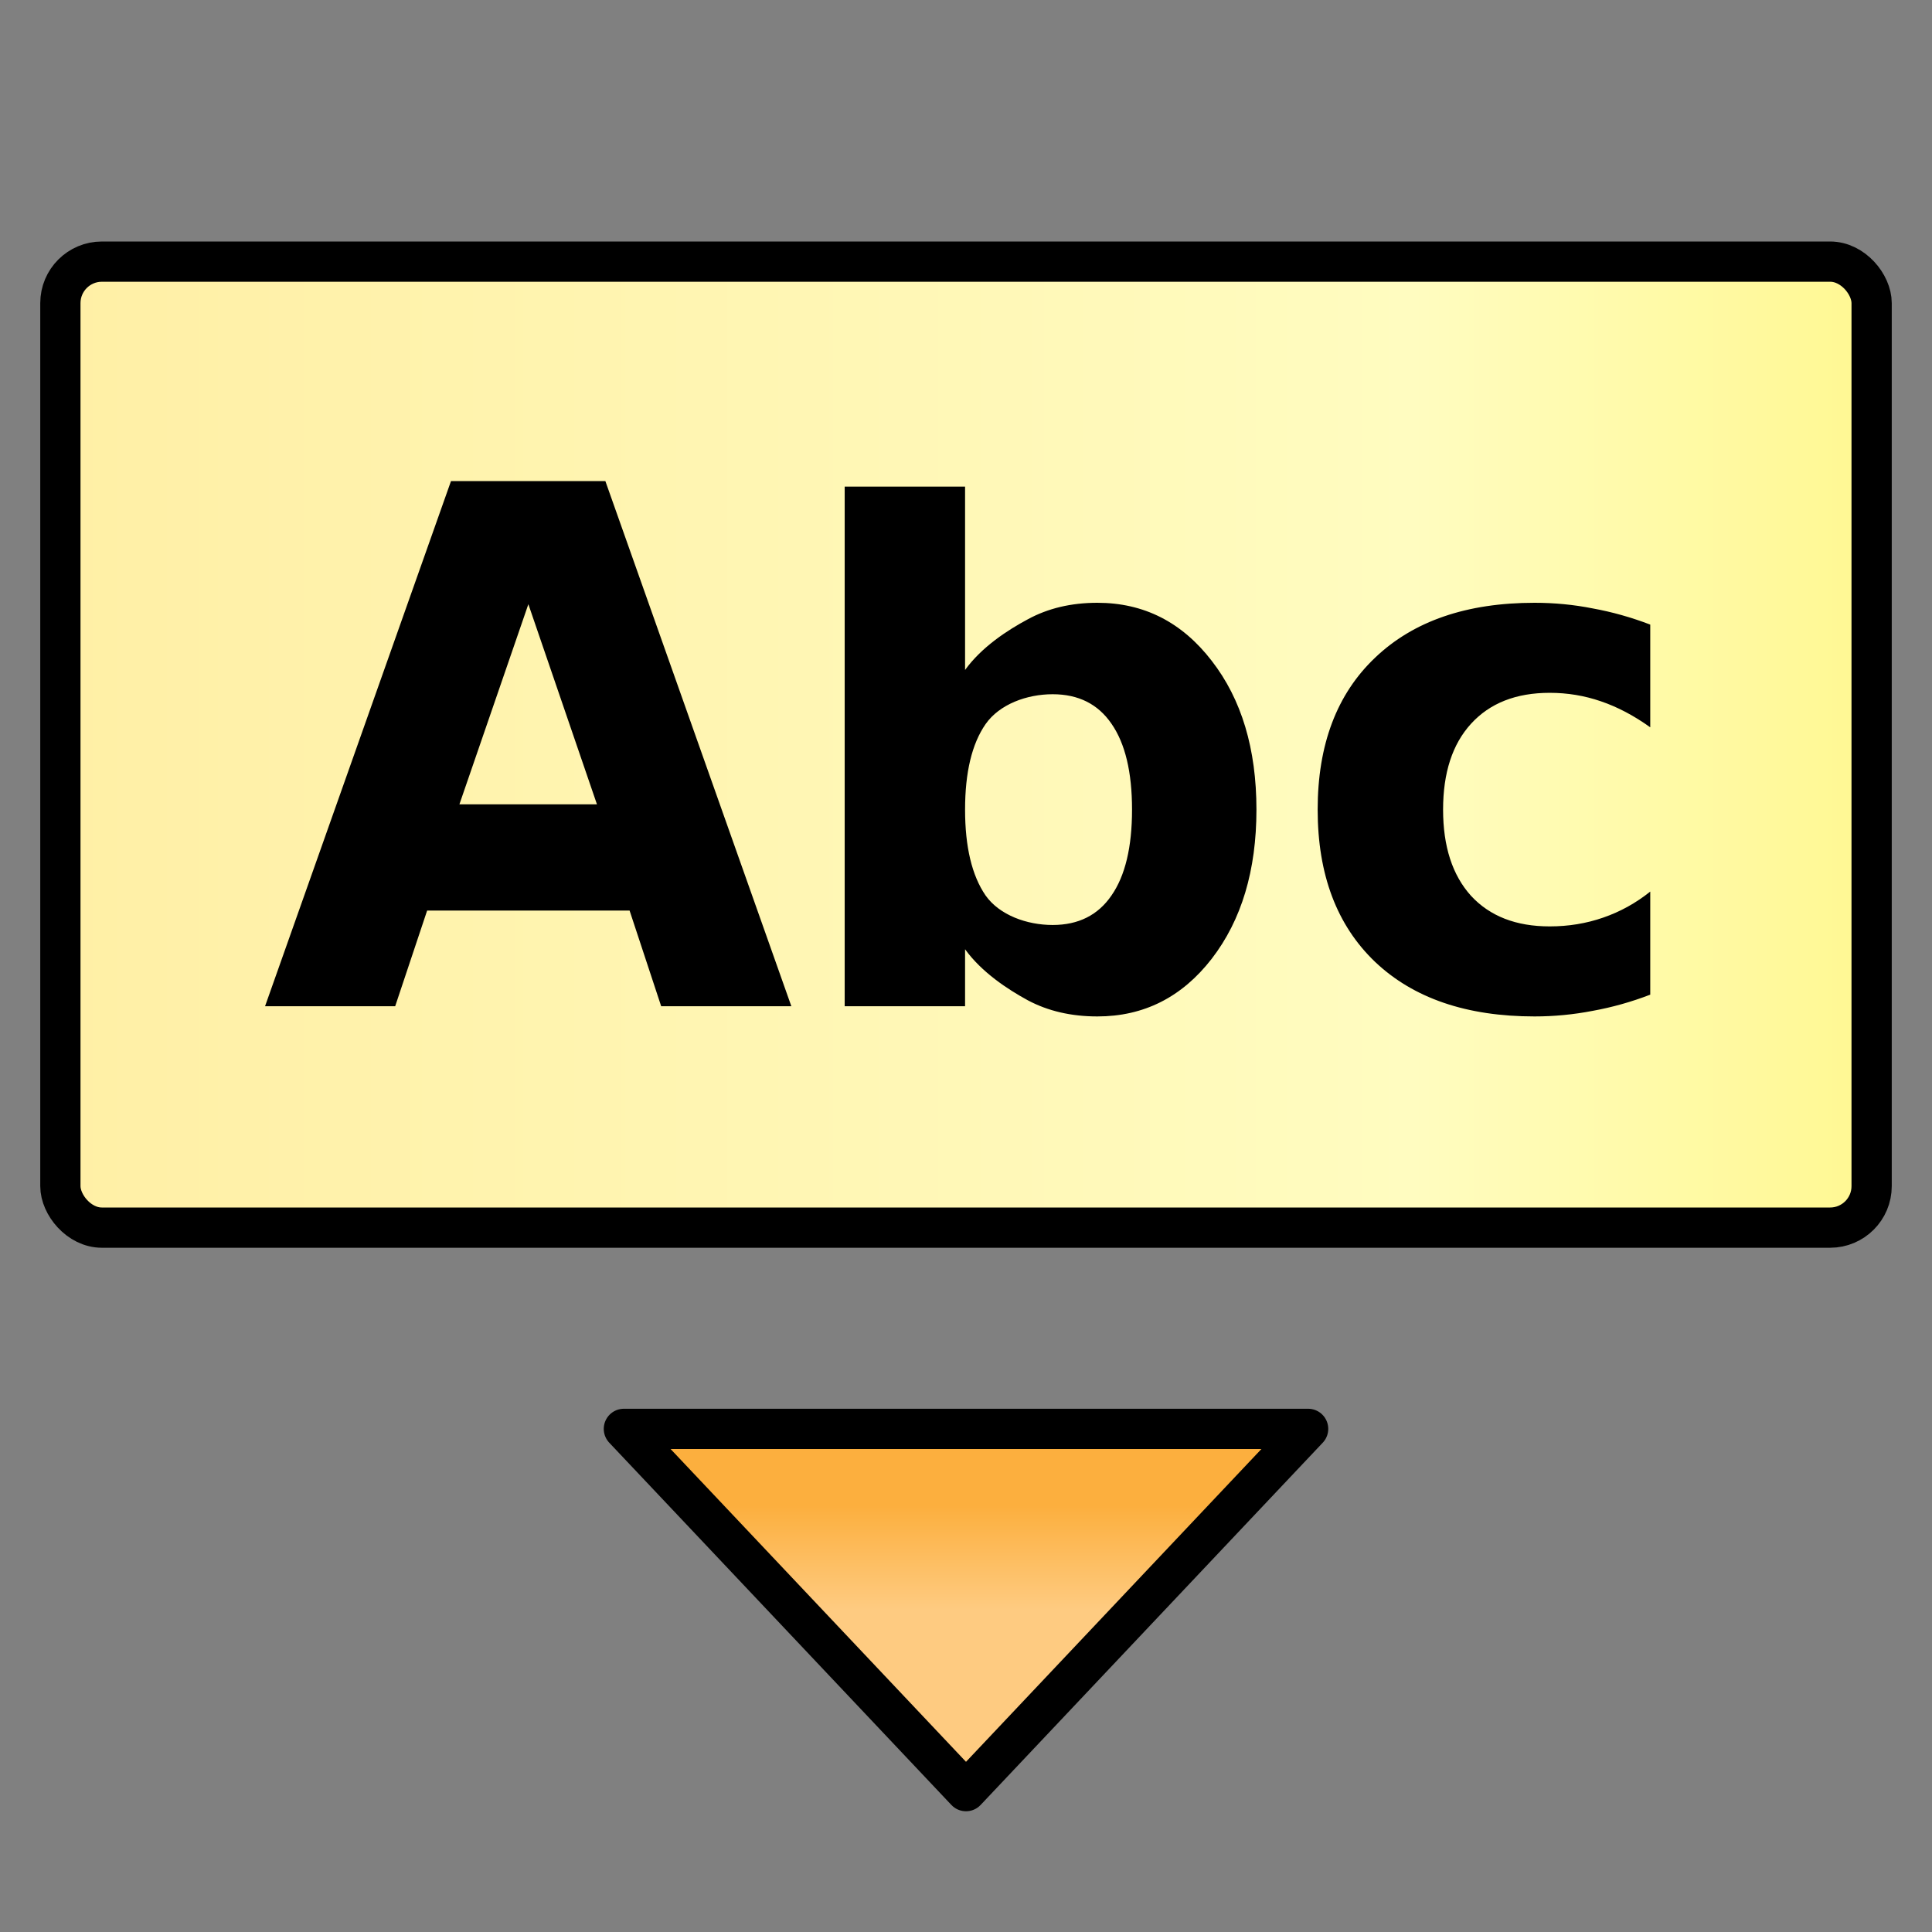 <?xml version="1.0" encoding="UTF-8" standalone="no"?>
<!-- Created with Inkscape (http://www.inkscape.org/) -->
<svg
   xmlns:dc="http://purl.org/dc/elements/1.1/"
   xmlns:cc="http://creativecommons.org/ns#"
   xmlns:rdf="http://www.w3.org/1999/02/22-rdf-syntax-ns#"
   xmlns:svg="http://www.w3.org/2000/svg"
   xmlns="http://www.w3.org/2000/svg"
   xmlns:xlink="http://www.w3.org/1999/xlink"
   xmlns:sodipodi="http://sodipodi.sourceforge.net/DTD/sodipodi-0.dtd"
   xmlns:inkscape="http://www.inkscape.org/namespaces/inkscape"
   width="48"
   height="48"
   id="svg1306"
   sodipodi:version="0.32"
   inkscape:version="0.46"
   sodipodi:docbase="/home/dobey/Projects/gnome-icon-theme/scalable/actions"
   sodipodi:docname="insert-text.svg"
   inkscape:export-filename="/home/lapo/Desktop/insert-link-16.png"
   inkscape:export-xdpi="90.000031"
   inkscape:export-ydpi="90.000031"
   version="1.0"
   inkscape:output_extension="org.inkscape.output.svg.inkscape">
  <rect width="100%" height="100%" fill="#808080" stroke="none"/>
  <defs
     id="defs1308">
    <inkscape:perspective
       sodipodi:type="inkscape:persp3d"
       inkscape:vp_x="0 : 24 : 1"
       inkscape:vp_y="0 : 1000 : 0"
       inkscape:vp_z="48 : 24 : 1"
       inkscape:persp3d-origin="24 : 16 : 1"
       id="perspective34" />
    <linearGradient
       id="linearGradient3384">
      <stop
         style="stop-color:white;stop-opacity:1"
         offset="0"
         id="stop3386" />
      <stop
         style="stop-color:#eeeeec;stop-opacity:1"
         offset="1"
         id="stop3388" />
    </linearGradient>
    <linearGradient
       inkscape:collect="always"
       id="linearGradient3276">
      <stop
         style="stop-color:white;stop-opacity:1;"
         offset="0"
         id="stop3278" />
      <stop
         style="stop-color:white;stop-opacity:0;"
         offset="1"
         id="stop3280" />
    </linearGradient>
    <linearGradient
       id="linearGradient3269">
      <stop
         id="stop3271"
         offset="0"
         style="stop-color:#fecb81;stop-opacity:1" />
      <stop
         id="stop3273"
         offset="1"
         style="stop-color:#fcaf3e;stop-opacity:1" />
    </linearGradient>
    <linearGradient
       inkscape:collect="always"
       xlink:href="#linearGradient3269"
       id="linearGradient3370"
       gradientUnits="userSpaceOnUse"
       x1="22.75"
       y1="40.001"
       x2="22.75"
       y2="37.41" />
    <linearGradient
       inkscape:collect="always"
       xlink:href="#linearGradient3276"
       id="linearGradient3374"
       gradientUnits="userSpaceOnUse"
       x1="18.875"
       y1="35.183"
       x2="18.875"
       y2="43.979" />
    <inkscape:perspective
       id="perspective3222"
       inkscape:persp3d-origin="32 : 21.333333 : 1"
       inkscape:vp_z="64 : 32 : 1"
       inkscape:vp_y="0 : 1000 : 0"
       inkscape:vp_x="0 : 32 : 1"
       sodipodi:type="inkscape:persp3d" />
    <linearGradient
       inkscape:collect="always"
       xlink:href="#gradient1"
       id="linearGradient3246"
       x1="1"
       y1="18.5"
       x2="47"
       y2="18.5"
       gradientUnits="userSpaceOnUse" />
  </defs>
  <sodipodi:namedview
     id="base"
     pagecolor="#ffffff"
     bordercolor="#666"
     borderopacity="1"
     inkscape:pageopacity="0.0"
     inkscape:pageshadow="2"
     inkscape:zoom="8.0000002"
     inkscape:cx="18.975047"
     inkscape:cy="26.168355"
     inkscape:current-layer="layer1"
     showgrid="false"
     inkscape:grid-bbox="true"
     inkscape:document-units="px"
     fill="#fcaf3e"
     stroke="#555753"
     showguides="true"
     inkscape:guide-bbox="true"
     inkscape:window-width="1085"
     inkscape:window-height="760"
     inkscape:window-x="214"
     inkscape:window-y="175"
     inkscape:showpageshadow="false"
     showborder="true"
     inkscape:grid-points="true"
     width="48px"
     height="48px">
    <inkscape:grid
       id="GridFromPre046Settings"
       type="xygrid"
       originx="0px"
       originy="0px"
       spacingx="0.5px"
       spacingy="0.5px"
       color="#0000ff"
       empcolor="#0000ff"
       opacity="0.2"
       empopacity="0.4"
       empspacing="2" />
  </sodipodi:namedview>
  <g
     id="layer1"
     inkscape:label="Layer 1"
     inkscape:groupmode="layer">
    <g
       id="g3362">
      <path
         sodipodi:nodetypes="cccc"
         id="path3364"
         d="M 15.5,35.5 L 32.5,35.5 L 24,44.5 L 15.5,35.5 z "
         style="color:black;fill:url(#linearGradient3370);fill-opacity:1;fill-rule:nonzero;stroke:#000000;stroke-width:1;stroke-linecap:round;stroke-linejoin:round;marker:none;marker-start:none;marker-mid:none;marker-end:none;stroke-miterlimit:4;stroke-dashoffset:1.4;stroke-opacity:1;visibility:visible;display:inline;overflow:visible" />
    </g>
    <rect
       style="opacity:1;fill:url(#linearGradient3246);fill-opacity:1.0;stroke:#000000;stroke-width:1;stroke-linecap:square;stroke-linejoin:miter;stroke-miterlimit:4;stroke-dasharray:none;stroke-dashoffset:1.4;stroke-opacity:1"
       id="rect3376"
       width="45"
       height="24"
       x="1.5"
       y="6.5"
       rx="1.031"
       ry="1.031" />
    <path
       style="font-size:17.501px;font-style:normal;font-weight:bold;fill:#000000;fill-opacity:1;stroke:none;stroke-width:1px;stroke-linecap:butt;stroke-linejoin:miter;stroke-opacity:1;font-family:Bitstream Vera Sans"
       d="M 15.642,22.623 L 10.612,22.623 L 9.818,25 L 6.585,25 L 11.205,11.952 L 15.04,11.952 L 19.661,25 L 16.427,25 L 15.642,22.623 M 11.414,19.983 L 14.831,19.983 L 13.127,15.011 L 11.414,19.983 M 26.153,22.981 C 26.793,22.981 27.281,22.736 27.615,22.247 C 27.955,21.758 28.125,21.047 28.125,20.115 C 28.125,19.182 27.955,18.472 27.615,17.982 C 27.281,17.493 26.793,17.248 26.153,17.248 C 25.512,17.248 24.832,17.496 24.486,17.991 C 24.147,18.48 23.977,19.188 23.977,20.115 C 23.977,21.041 24.147,21.752 24.486,22.247 C 24.832,22.736 25.512,22.981 26.153,22.981 M 23.977,16.645 C 24.389,16.074 25.033,15.655 25.534,15.387 C 26.036,15.113 26.612,14.976 27.264,14.976 C 28.417,14.976 29.364,15.456 30.105,16.418 C 30.846,17.373 31.216,18.606 31.216,20.115 C 31.216,21.624 30.846,22.859 30.105,23.82 C 29.364,24.776 28.417,25.253 27.264,25.253 C 26.612,25.253 26.036,25.119 25.534,24.851 C 25.033,24.578 24.389,24.155 23.977,23.584 L 23.977,25 L 20.986,25 L 20.986,12.089 L 23.977,12.089 L 23.977,16.645 M 41,15.518 L 41,18.07 C 40.593,17.778 40.184,17.563 39.772,17.423 C 39.365,17.283 38.942,17.213 38.502,17.213 C 37.666,17.213 37.015,17.469 36.547,17.982 C 36.084,18.489 35.853,19.2 35.853,20.115 C 35.853,21.029 36.084,21.743 36.547,22.256 C 37.015,22.763 37.666,23.016 38.502,23.016 C 38.97,23.016 39.413,22.943 39.83,22.798 C 40.254,22.652 40.644,22.436 41,22.151 L 41,24.712 C 40.532,24.892 40.056,25.026 39.571,25.114 C 39.092,25.207 38.61,25.253 38.126,25.253 C 36.438,25.253 35.118,24.802 34.165,23.899 C 33.213,22.99 32.737,21.728 32.737,20.115 C 32.737,18.501 33.213,17.242 34.165,16.339 C 35.118,15.43 36.438,14.976 38.126,14.976 C 38.616,14.976 39.098,15.022 39.571,15.116 C 40.05,15.203 40.527,15.337 41,15.518"
       id="text3378"
       sodipodi:nodetypes="ccccccccccccccsssssssccsssssssccccccccsssssssccsssssssc" />
    <g
       id="g3179"
       transform="translate(48.94,-17.435)">
      <radialGradient
         gradientTransform="matrix(0.571,0,0,0.333,26,35)"
         r="64"
         cy="0"
         cx="0"
         gradientUnits="userSpaceOnUse"
         id="gradient0">
        <stop
           id="stop3186"
           stop-color="#fffcc0"
           offset="1" />
        <stop
           id="stop3188"
           stop-color="#f1b706"
           offset="0.489" />
      </radialGradient>
      <linearGradient
         y2="27.99"
         x2="118.33"
         y1="-17.09"
         x1="107.04"
         gradientUnits="userSpaceOnUse"
         id="gradient1">
        <stop
           id="stop3195"
           stop-color="#ffefa5"
           offset="0" />
        <stop
           id="stop3197"
           stop-color="#fffcc0"
           offset="0.742" />
        <stop
           id="stop3199"
           stop-color="#fff890"
           offset="1" />
      </linearGradient>
      <linearGradient
         y2="-37.85"
         x2="-28.46"
         y1="-15.78"
         x1="-47.14"
         gradientUnits="userSpaceOnUse"
         id="gradient2">
        <stop
           id="stop3204"
           stop-color="#010101"
           offset="0" />
        <stop
           id="stop3206"
           stop-color="#9e9e9e"
           offset="1" />
      </linearGradient>
      <linearGradient
         y2="-37.85"
         x2="-28.46"
         y1="-15.78"
         x1="-47.14"
         gradientUnits="userSpaceOnUse"
         id="gradient3">
        <stop
           id="stop3211"
           stop-color="#010101"
           offset="0" />
        <stop
           id="stop3213"
           stop-color="#9e9e9e"
           offset="1" />
      </linearGradient>
    </g>
  </g>
</svg>
